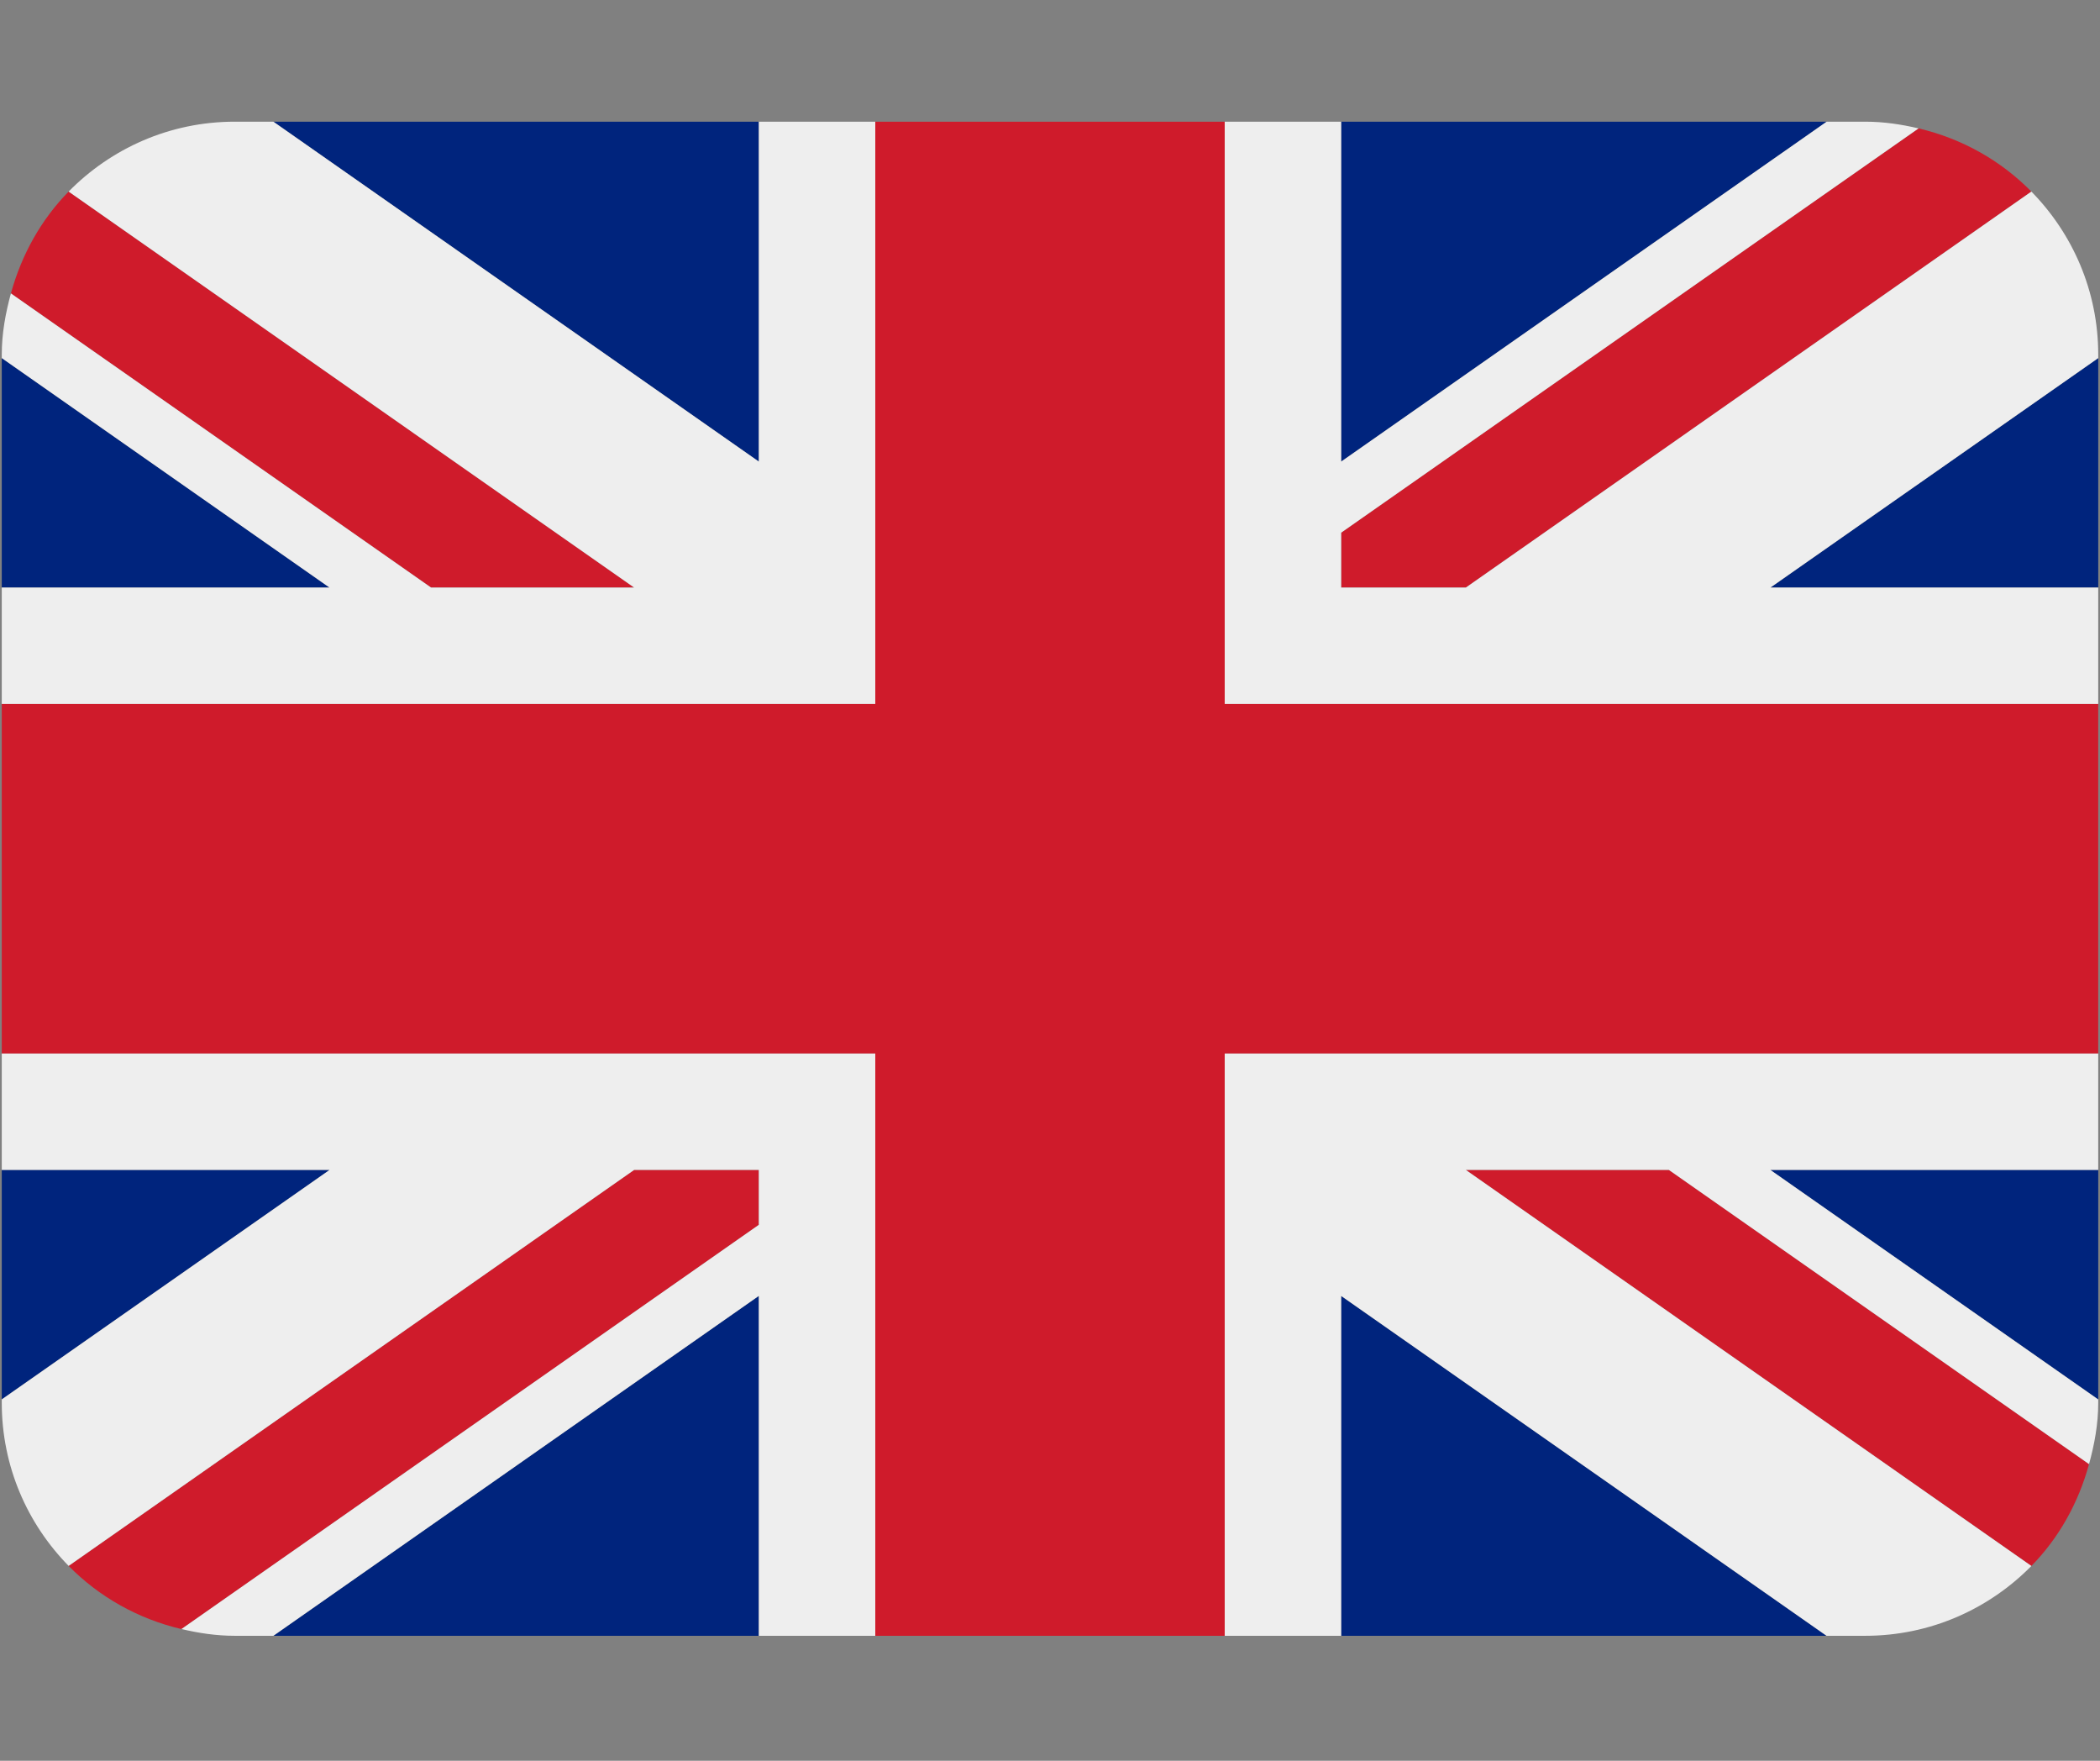<svg xmlns="http://www.w3.org/2000/svg" xmlns:xlink="http://www.w3.org/1999/xlink" width="940" zoomAndPan="magnify" viewBox="0 0 705 591" height="788" preserveAspectRatio="xMidYMid meet" version="1.0"><rect x="0" y="0" width="705" height="591" fill="#808080" stroke="none"/><defs><clipPath id="f99207ae68"><path d="M 0.594 40.75 L 704.402 40.75 L 704.402 549.141 L 0.594 549.141 Z M 0.594 40.75 " clip-rule="nonzero"/></clipPath><clipPath id="bd98109e99"><path d="M 0.594 40.75 L 704.402 40.75 L 704.402 549.141 L 0.594 549.141 Z M 0.594 40.75 " clip-rule="nonzero"/></clipPath></defs><g clip-path="url(#f99207ae68)"><path fill="#00247d" d="M 0.594 120.184 L 0.594 197.215 L 110.625 197.215 Z M 91.777 549.047 L 254.75 549.047 L 254.75 434.953 Z M 450.25 434.973 L 450.25 549.047 L 613.203 549.047 Z M 0.594 392.676 L 0.594 469.707 L 110.664 392.676 Z M 613.242 40.844 L 450.25 40.844 L 450.25 154.934 Z M 704.406 469.727 L 704.406 392.676 L 594.316 392.676 Z M 704.406 197.215 L 704.406 120.184 L 594.355 197.215 Z M 254.75 40.844 L 91.777 40.844 L 254.75 154.934 Z M 254.75 40.844 " fill-opacity="1" fill-rule="nonzero"/></g><path fill="#cf1b2b" d="M 492.09 392.676 L 681.961 525.609 C 691.168 516.246 697.758 504.461 701.316 491.422 L 560.262 392.676 Z M 254.75 392.676 L 212.891 392.676 L 23.039 525.59 C 33.227 535.949 46.285 543.359 60.926 546.797 L 254.75 411.109 Z M 450.25 197.215 L 492.109 197.215 L 681.961 64.301 C 671.773 53.941 658.734 46.531 644.094 43.094 L 450.25 178.781 Z M 212.891 197.215 L 23.039 64.301 C 13.832 73.684 7.242 85.449 3.664 98.484 L 144.719 197.215 Z M 212.891 197.215 " fill-opacity="1" fill-rule="nonzero"/><g clip-path="url(#bd98109e99)"><path fill="#eeeeee" d="M 704.406 353.582 L 411.152 353.582 L 411.152 549.047 L 450.25 549.047 L 450.25 434.973 L 613.203 549.047 L 626.203 549.047 C 648.043 549.047 667.766 540.035 681.961 525.609 L 492.09 392.676 L 560.262 392.676 L 701.316 491.422 C 703.133 484.836 704.406 478.016 704.406 470.859 L 704.406 469.727 L 594.316 392.676 L 704.406 392.676 Z M 0.594 353.582 L 0.594 392.676 L 110.664 392.676 L 0.594 469.707 L 0.594 470.859 C 0.594 492.184 9.18 511.477 23.039 525.59 L 212.891 392.676 L 254.75 392.676 L 254.75 411.109 L 60.926 546.777 C 66.676 548.145 72.617 549.047 78.797 549.047 L 91.777 549.047 L 254.75 434.953 L 254.75 549.047 L 293.848 549.047 L 293.848 353.582 Z M 704.406 119.027 C 704.406 97.703 695.82 78.41 681.961 64.301 L 492.109 197.215 L 450.25 197.215 L 450.25 178.781 L 644.094 43.094 C 638.324 41.742 632.383 40.844 626.203 40.844 L 613.242 40.844 L 450.25 154.934 L 450.25 40.844 L 411.152 40.844 L 411.152 236.305 L 704.406 236.305 L 704.406 197.215 L 594.355 197.215 L 704.406 120.184 Z M 254.75 40.844 L 254.75 154.934 L 91.777 40.844 L 78.797 40.844 C 56.938 40.844 37.234 49.855 23.039 64.301 L 212.891 197.215 L 144.719 197.215 L 3.664 98.484 C 1.867 105.074 0.594 111.875 0.594 119.027 L 0.594 120.184 L 110.625 197.215 L 0.594 197.215 L 0.594 236.305 L 293.848 236.305 L 293.848 40.844 Z M 254.75 40.844 " fill-opacity="1" fill-rule="nonzero"/><path fill="#cf1b2b" d="M 411.152 236.305 L 411.152 40.844 L 293.848 40.844 L 293.848 236.305 L 0.594 236.305 L 0.594 353.582 L 293.848 353.582 L 293.848 549.047 L 411.152 549.047 L 411.152 353.582 L 704.406 353.582 L 704.406 236.305 Z M 411.152 236.305 " fill-opacity="1" fill-rule="nonzero"/></g></svg>